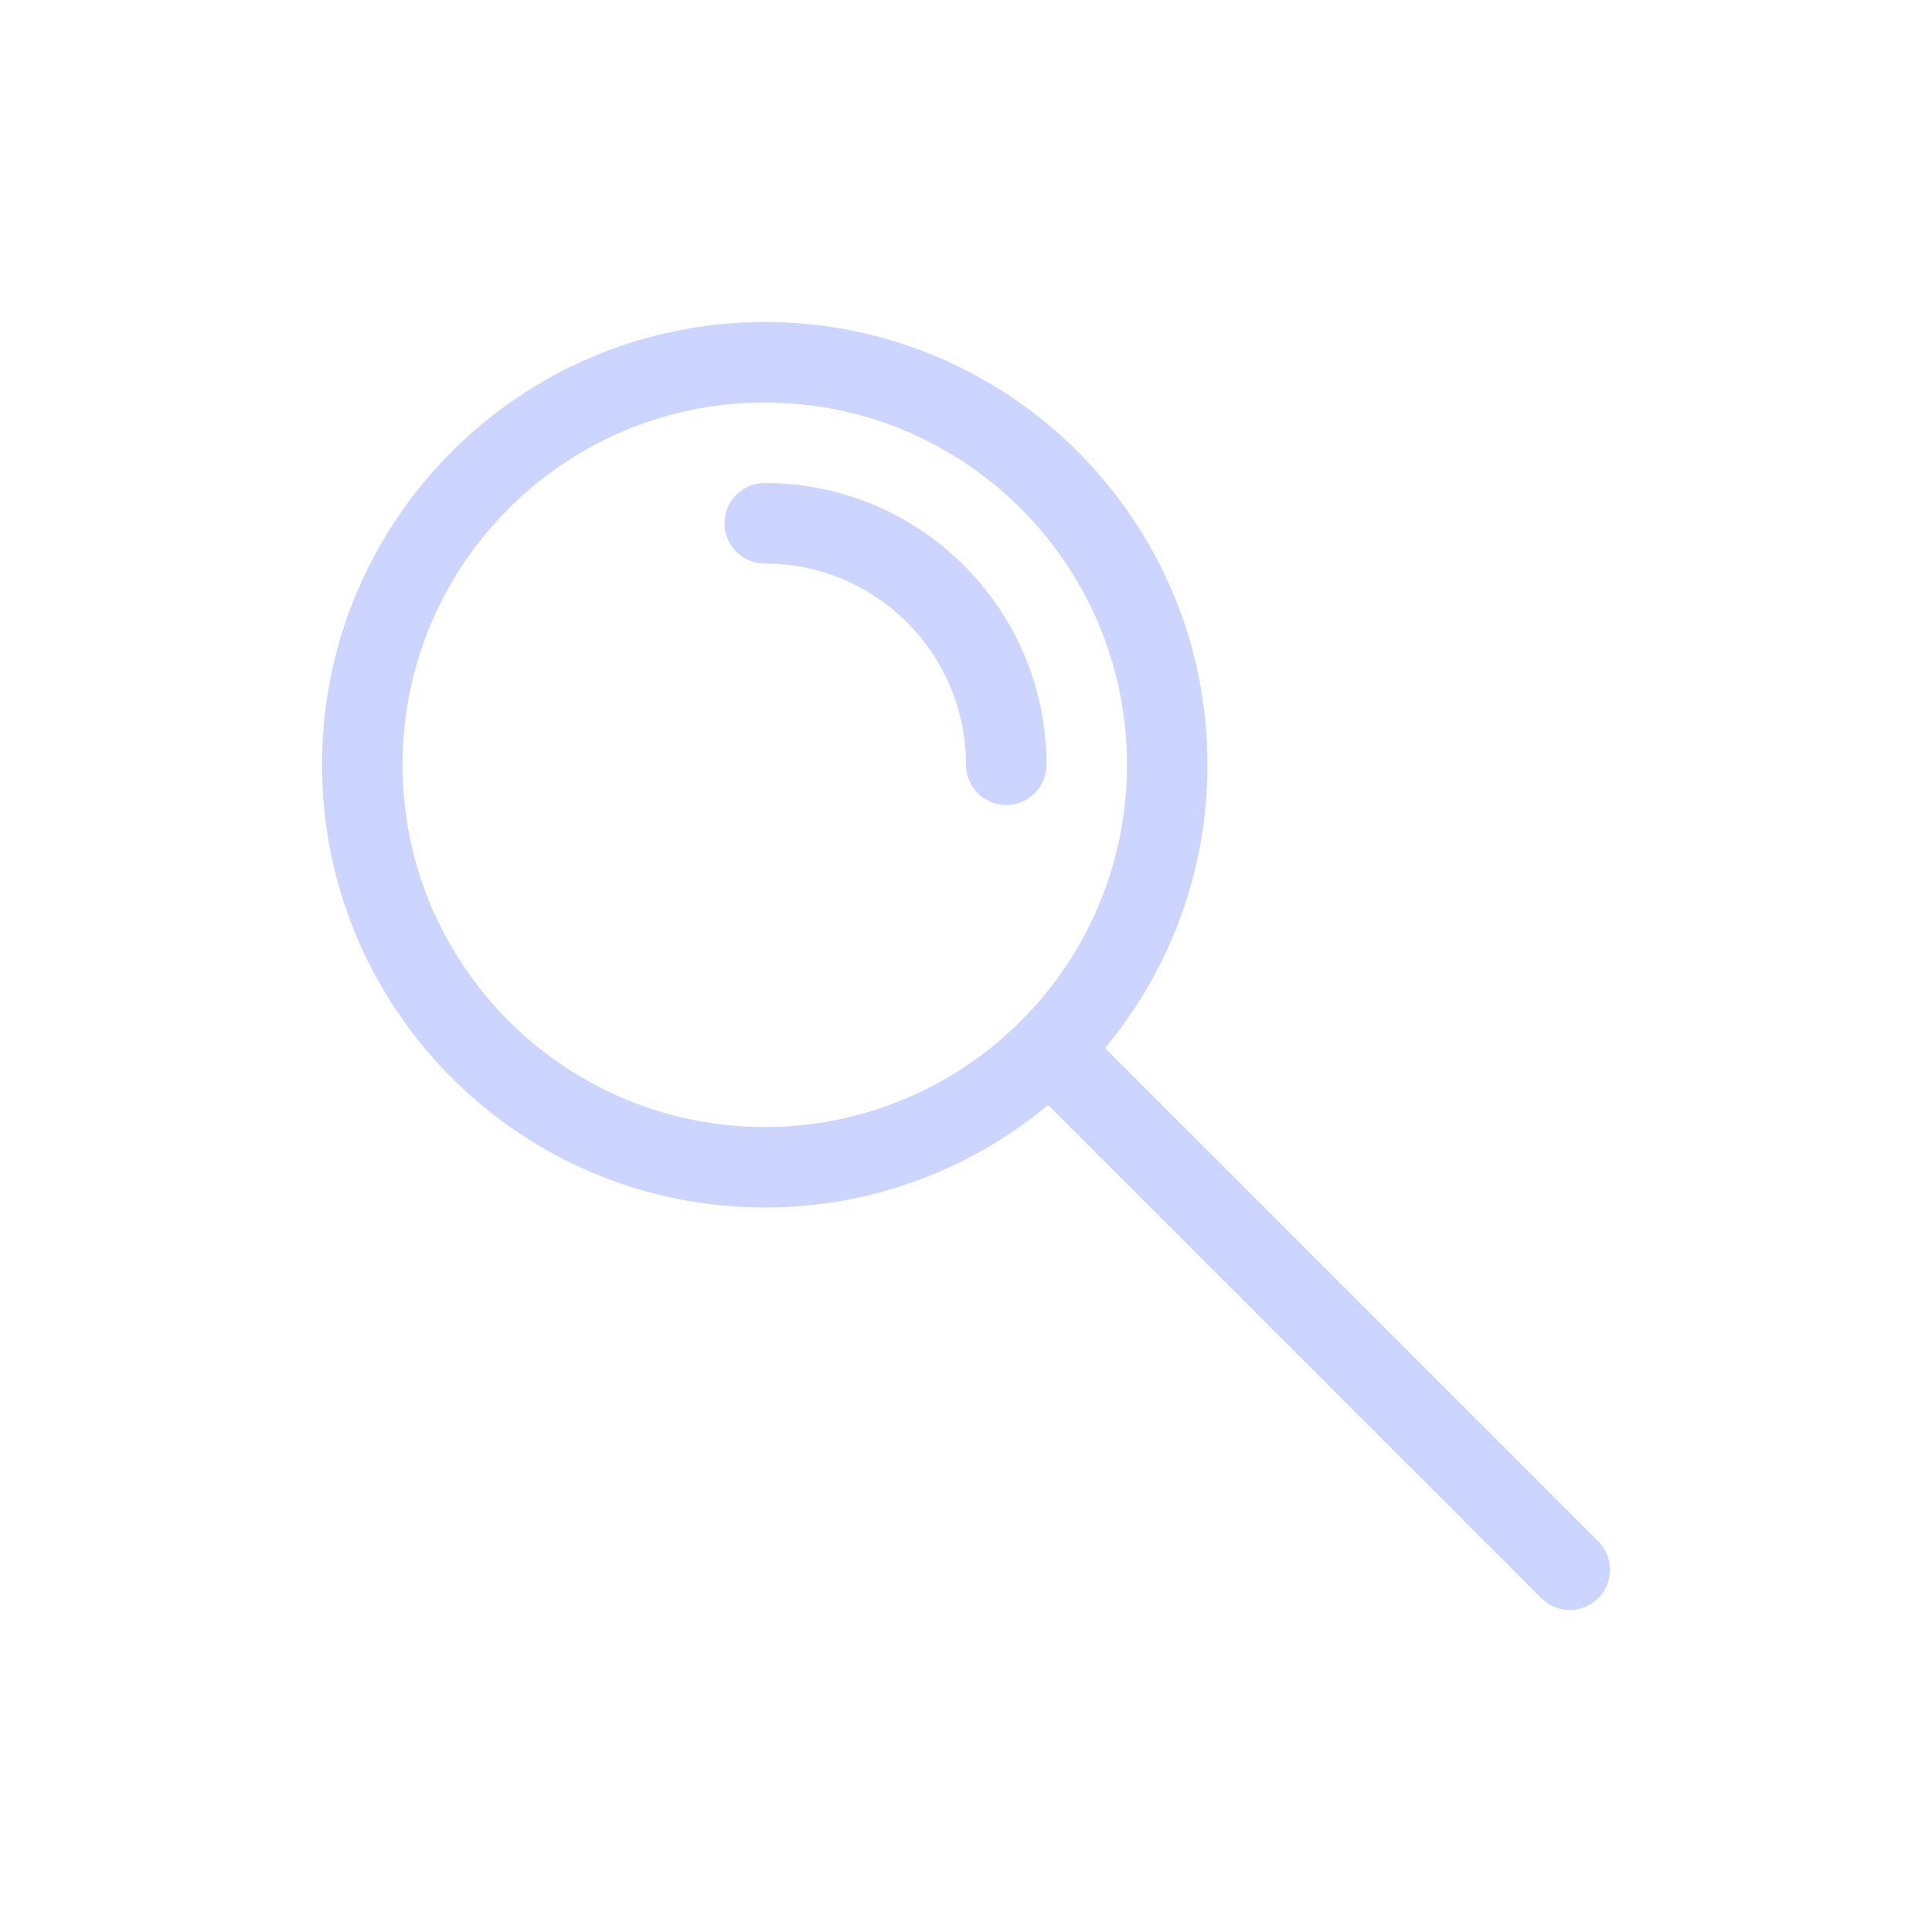<svg width="24" height="24" viewBox="0 0 24 24" fill="none" xmlns="http://www.w3.org/2000/svg">
<g id="search-outline">
<path id="Vector" d="M19.5 19.5L13.036 13.036M13.036 13.036C13.94 12.131 14.5 10.881 14.5 9.5C14.5 6.739 12.261 4.5 9.5 4.5C6.739 4.5 4.5 6.739 4.5 9.5C4.5 12.261 6.739 14.5 9.5 14.5C10.881 14.5 12.131 13.94 13.036 13.036ZM9.5 6.5C11.157 6.5 12.5 7.843 12.5 9.5" stroke="#CBD5FF" stroke-linecap="round" stroke-linejoin="round"/>
</g>
</svg>
